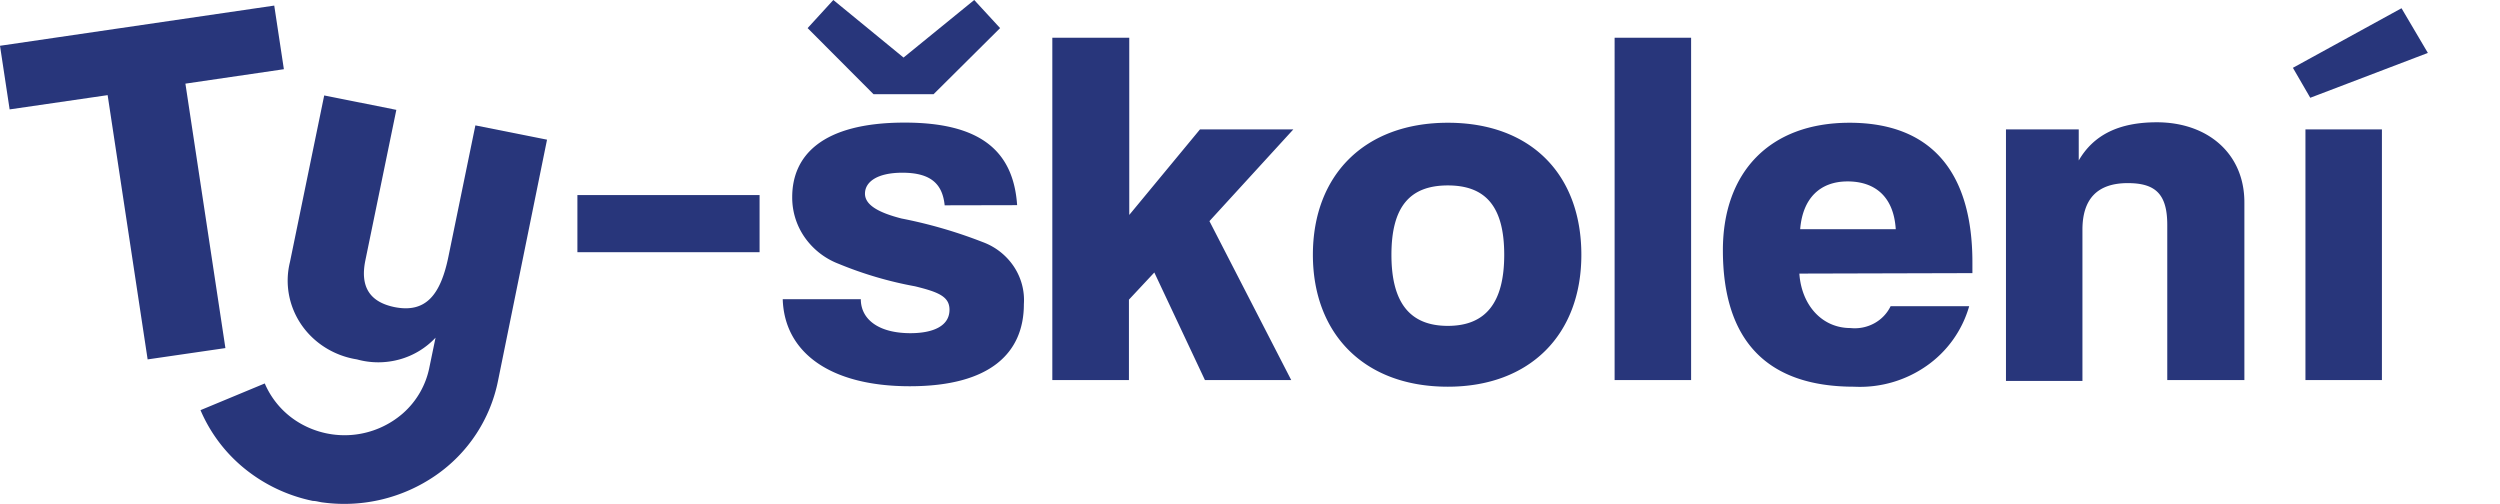 <svg width="129" height="26" viewBox="0 0 129 26" fill="none" xmlns="http://www.w3.org/2000/svg"><path d="M29.794 13.012v-2.947h9.4v2.947h-9.4zm18.951-2.418c-.108-1.05-.655-1.682-2.18-1.682-1.302 0-1.932.473-1.932 1.081 0 .609.763.993 1.882 1.281 1.434.28 2.838.688 4.195 1.218a3.295 3.295 0 011.606 1.264c.382.576.563 1.256.516 1.938 0 2.53-1.75 4.236-5.886 4.236-4.137 0-6.474-1.761-6.557-4.492h4.029c0 1.025.895 1.754 2.561 1.754 1.111 0 2.015-.336 2.015-1.21 0-.68-.572-.912-1.774-1.208a19.495 19.495 0 01-3.946-1.161 3.782 3.782 0 01-1.75-1.364 3.586 3.586 0 01-.646-2.08c0-2.106 1.5-3.843 5.803-3.843 3.92 0 5.612 1.473 5.803 4.26l-3.74.008zM45.073 4.86l-3.4-3.41L43 0l3.623 2.97L50.27 0l1.335 1.45-3.432 3.41h-3.1zm17.101 14.75l-2.611-5.55-1.31 1.402v4.148H54.3V1.946h3.97v9.144l3.648-4.412h4.817l-4.328 4.732 4.22 8.2h-4.452zm5.571-6.462c0-4.108 2.661-6.814 6.964-6.814 4.302 0 6.889 2.682 6.889 6.814s-2.67 6.806-6.89 6.806c-4.376 0-6.963-2.786-6.963-6.806zm9.873 0c0-2.474-.945-3.58-2.91-3.58-1.964 0-2.91 1.106-2.91 3.58s.954 3.667 2.91 3.667c1.957 0 2.91-1.2 2.91-3.667zm5.696 6.462V1.946h3.947V19.61h-3.947zm9.533-5.493c.108 1.601 1.144 2.81 2.637 2.81a2.1 2.1 0 001.224-.242c.372-.202.668-.512.848-.886h4.054a5.648 5.648 0 01-2.21 3.088 5.992 5.992 0 01-3.726 1.067c-4.518 0-6.773-2.402-6.773-7.046 0-4.004 2.396-6.574 6.533-6.574 4.136 0 6.342 2.45 6.342 7.206v.553l-8.929.024zm4.974-2.29c-.107-1.706-1.094-2.466-2.487-2.466-1.392 0-2.313.84-2.445 2.466h4.932zm14.01 7.783v-8.007c0-1.602-.622-2.154-2.039-2.154-1.551 0-2.338.8-2.338 2.402v7.807h-3.946V6.678h3.755V8.28c.763-1.314 2.064-1.97 4.029-1.97 2.611 0 4.518 1.601 4.518 4.132v9.168h-3.979zm7.379-14.565l-.896-1.546 5.604-3.074 1.36 2.306-6.068 2.314zm-.249 14.565V6.678h3.946V19.61h-3.946zM14.151.288L0 2.362l.497 3.283 5.057-.736 2.064 13.636 4.013-.584L9.567 4.316l5.081-.745-.497-3.283z" fill="#28367B"/><path d="M28.227 7.207L24.53 6.47l-1.385 6.742c-.406 2.002-1.168 2.955-2.785 2.635-1.252-.257-1.79-1.017-1.509-2.403l1.6-7.775-3.722-.744-1.766 8.591a3.98 3.98 0 00-.054 1.682c.102.558.322 1.09.646 1.562.325.472.747.874 1.24 1.181a4.353 4.353 0 001.625.604c.717.2 1.477.2 2.194.002a3.993 3.993 0 001.86-1.123l-.315 1.521a4.263 4.263 0 01-1.36 2.376 4.58 4.58 0 01-5.306.525 4.345 4.345 0 01-1.831-2.06l-3.316 1.378a7.845 7.845 0 002.3 3.036 8.219 8.219 0 003.503 1.648c.174 0 .348.064.522.08a8.292 8.292 0 005.814-1.4 7.784 7.784 0 003.214-4.886l2.528-12.435z" fill="#28367B"/></svg>